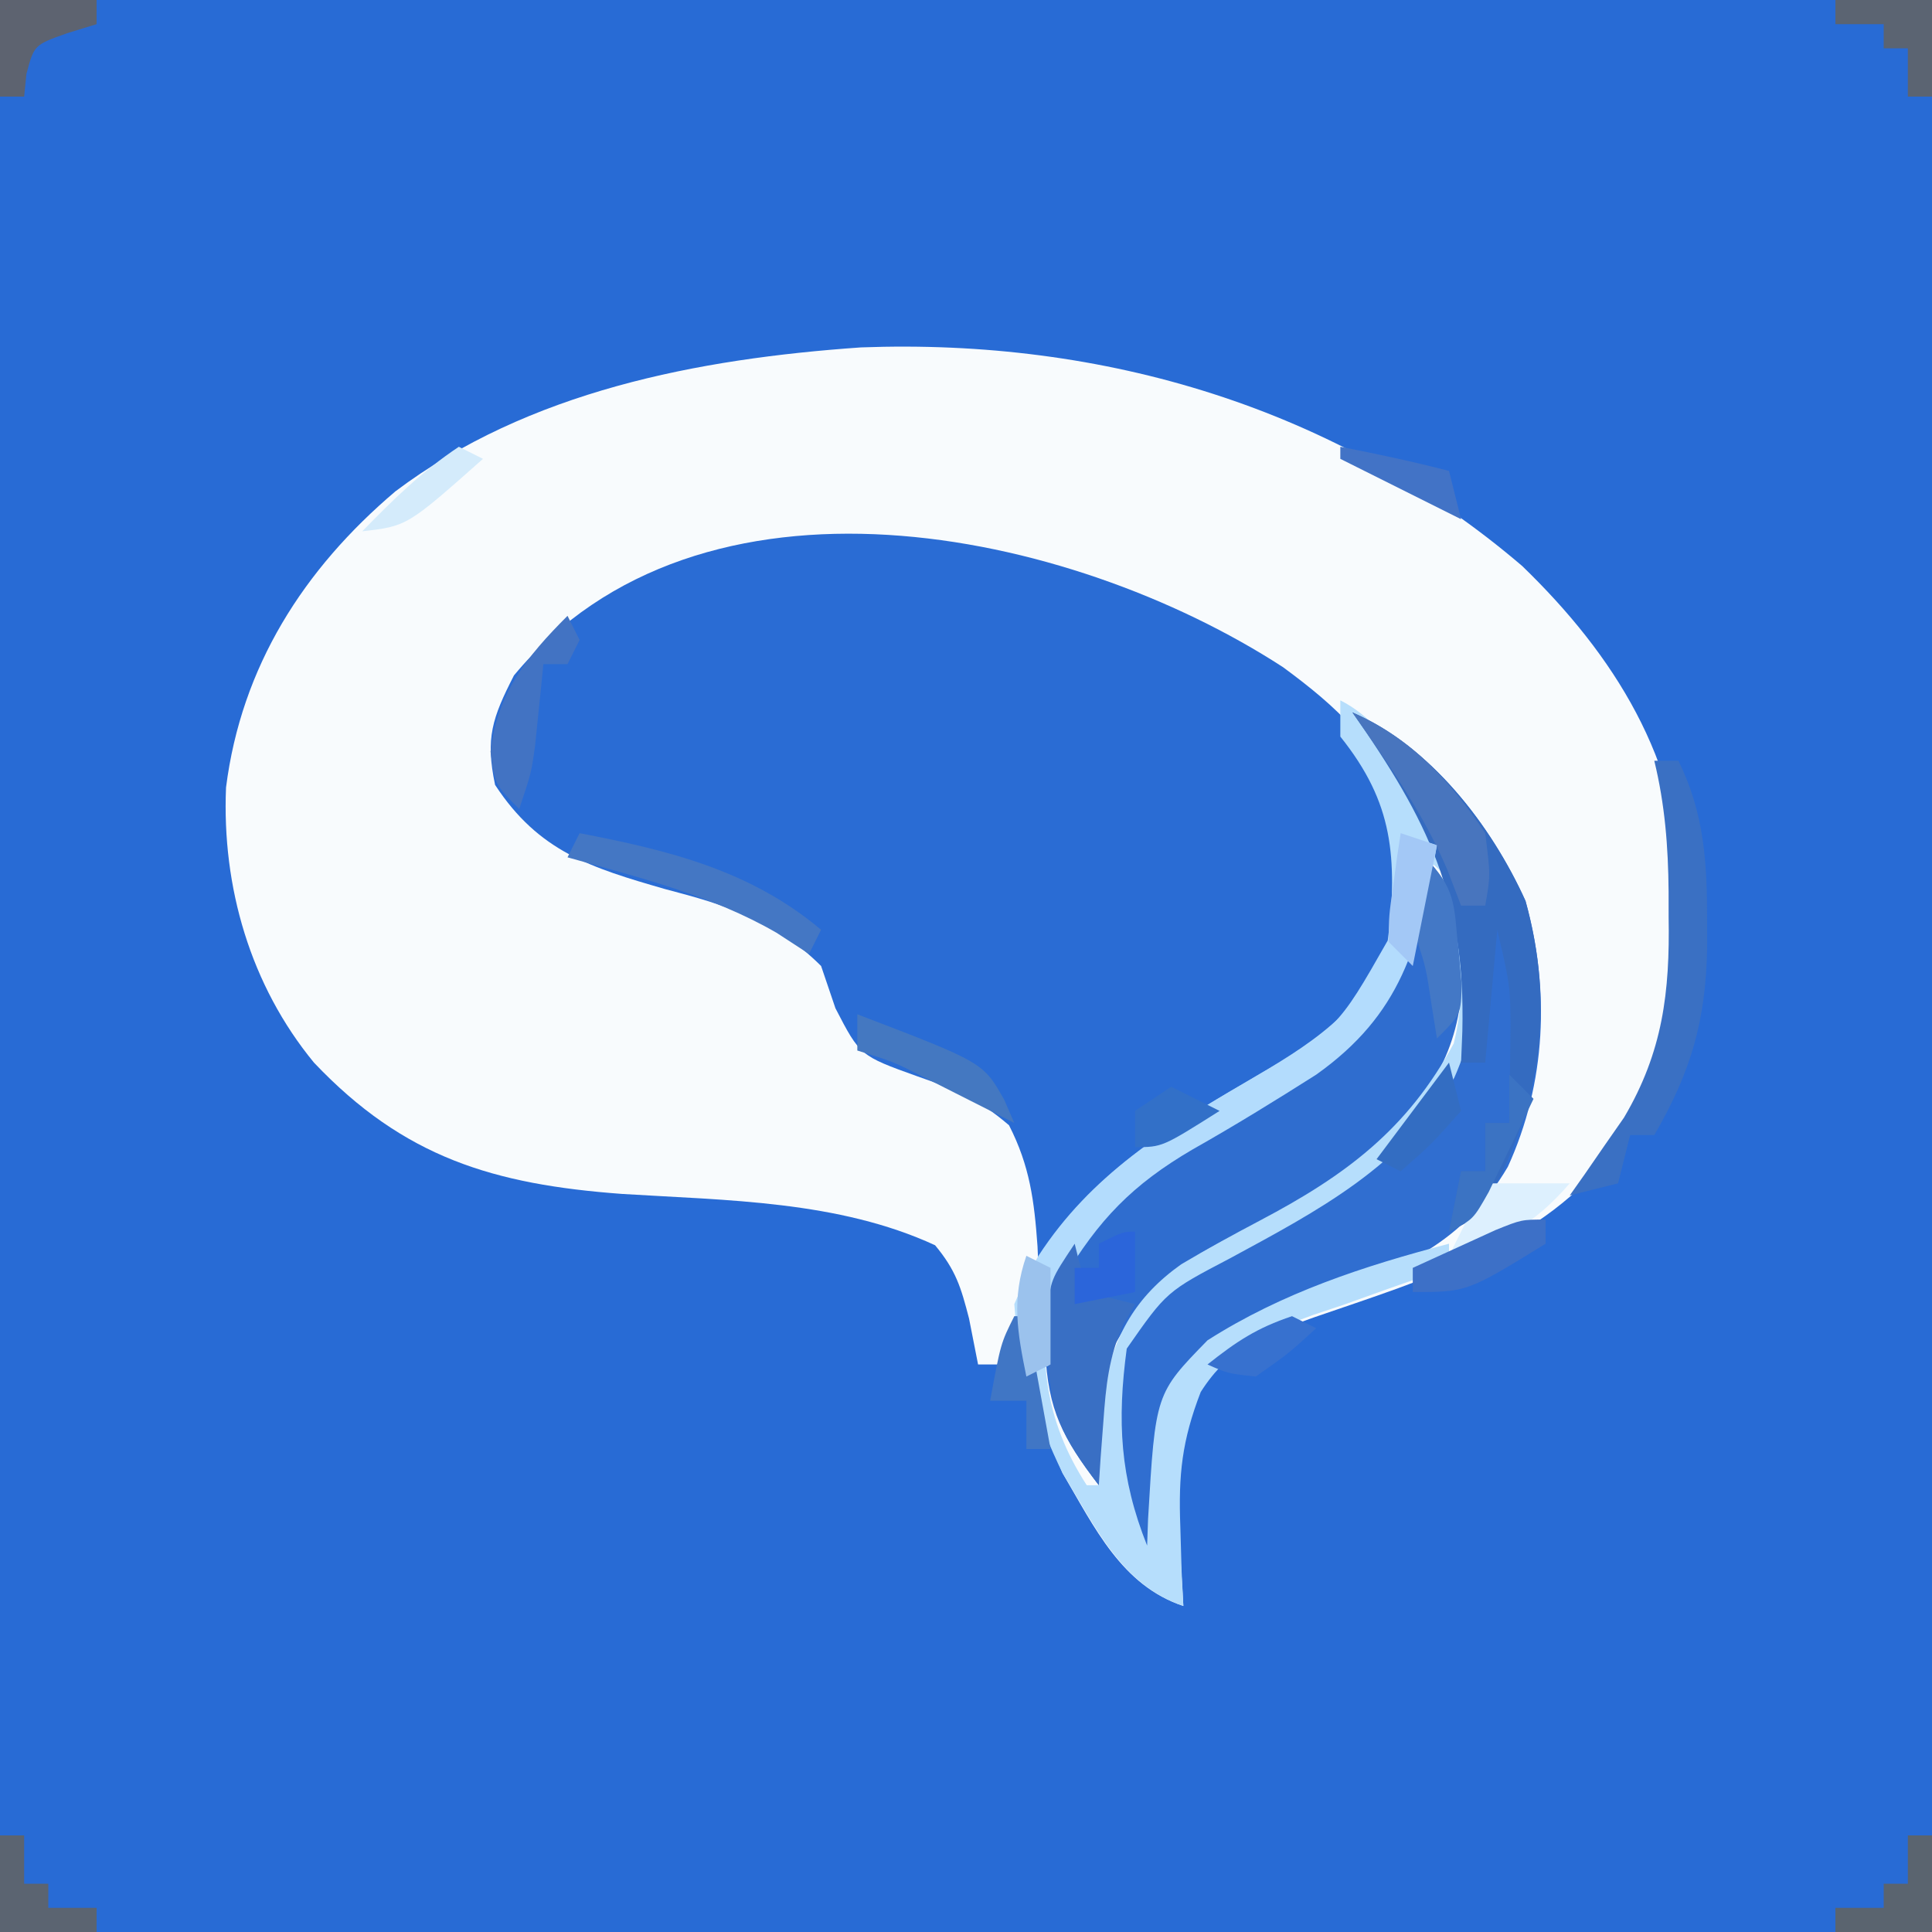 <?xml version="1.0" encoding="UTF-8"?>
<svg version="1.1" xmlns="http://www.w3.org/2000/svg" width="160" height="160">
<rect width="100%" height="100%" fill="#333333" stroke="none"/>
<path d="M0 0 C52.8 0 105.6 0 160 0 C160 52.8 160 105.6 160 160 C107.2 160 54.4 160 0 160 C0 107.2 0 54.4 0 0 Z " fill="#286BD5" transform="translate(0,0)"/>
<path d="M0 0 C20.087 -0.748 39.389 4.968 54.754 18.105 C62.38 25.482 67.829 34.149 68.072 44.99 C68.052 52.168 67.763 58.105 63.691 64.23 C63.275 64.914 62.859 65.597 62.43 66.301 C56.655 74.273 46.545 77.209 37.57 80.309 C33.393 81.773 31.101 82.782 28.066 86.105 C25.472 91.621 26.396 98.305 26.691 104.23 C21.574 102.525 19.344 97.74 16.691 93.23 C15.133 89.625 13.841 85.985 12.691 82.23 C12.361 82.89 12.031 83.55 11.691 84.23 C11.031 84.23 10.371 84.23 9.691 84.23 C9.444 82.972 9.196 81.714 8.941 80.418 C8.272 77.835 7.853 76.425 6.129 74.355 C-1.887 70.656 -11.119 70.648 -19.781 70.107 C-30.435 69.32 -37.855 67.091 -45.309 59.23 C-50.567 52.835 -52.938 44.692 -52.59 36.445 C-51.319 26.436 -46.17 18.37 -38.559 11.918 C-27.537 3.627 -13.513 0.941 0 0 Z " fill="#F8FBFD" transform="translate(71.309,28.77)"/>
<path d="M0 0 C4.465 3.283 7.915 6.421 9.75 11.75 C10.44 16.563 10.42 20.908 8.75 25.5 C3.952 30.898 -1.123 34.79 -7.438 38.312 C-12.205 40.982 -15.14 43.292 -18.25 47.75 C-18.91 48.41 -19.57 49.07 -20.25 49.75 C-20.276 49.158 -20.302 48.567 -20.328 47.957 C-20.598 44.199 -20.959 41.32 -22.688 37.938 C-25.306 35.702 -27.107 34.992 -30.312 33.875 C-35.028 32.179 -35.028 32.179 -37.062 28.25 C-37.454 27.095 -37.846 25.94 -38.25 24.75 C-42.066 20.948 -46.107 19.701 -51.188 18.375 C-57.291 16.615 -61.633 15.288 -65.25 9.75 C-66.06 5.862 -65.488 4.216 -63.688 0.688 C-48.259 -17.906 -17.771 -11.533 0 0 Z " fill="#2A6CD4" transform="translate(106.25,55.25)"/>
<path d="M0 0 C6.435 2.794 11.472 9.285 14.336 15.609 C16.375 22.952 16.044 30.693 12.875 37.625 C9.07 44.069 4.266 45.928 -2.562 48.438 C-8.323 50.566 -12.174 52.347 -15 58 C-15.229 60.037 -15.41 62.08 -15.562 64.125 C-15.646 65.221 -15.73 66.316 -15.816 67.445 C-15.877 68.288 -15.938 69.131 -16 70 C-18 69 -18 69 -19.125 66.438 C-20.37 61.547 -20.533 57.292 -19.375 52.312 C-16.318 47.171 -11.636 44.732 -6.5 42 C0.827 38.083 6.447 34.279 9 26 C10.469 15.47 5.844 8.34 0 0 Z " fill="#306ED0" transform="translate(112,59)"/>
<path d="M0 0 C2.996 2.996 2.795 5.997 3.086 10.113 C2.912 15.964 0.304 20.044 -3.875 24 C-7.887 27.217 -12.452 29.61 -17.025 31.934 C-21.397 34.261 -23.719 36.613 -26 41 C-26.681 43.955 -26.681 43.955 -26.75 46.875 C-26.807 47.842 -26.863 48.809 -26.922 49.805 C-26.948 50.529 -26.973 51.254 -27 52 C-29.983 48.109 -31.211 45.813 -31.438 40.875 C-31.498 39.965 -31.559 39.055 -31.621 38.117 C-30.547 32.726 -27.305 28.801 -23.01 25.444 C-20.875 24.038 -18.711 22.721 -16.5 21.438 C-9.968 17.609 -3.81 13.69 -0.977 6.348 C-0.861 5.594 -0.745 4.839 -0.625 4.062 C-0.494 3.29 -0.362 2.518 -0.227 1.723 C-0.152 1.154 -0.077 0.586 0 0 Z " fill="#2F6DCF" transform="translate(118,71)"/>
<path d="M0 0 C4.716 2.358 7.433 8.96 9.875 13.438 C11.799 19.531 12.067 25.323 9.438 31.25 C5.16 38.6 -1.853 42.262 -9.113 46.197 C-14.393 48.963 -14.393 48.963 -17.688 53.688 C-18.496 59.671 -18.248 64.381 -16 70 C-15.974 69.276 -15.948 68.551 -15.922 67.805 C-15.313 57.418 -15.313 57.418 -11 53 C-4.817 49.055 1.947 46.846 9 45 C9 45.66 9 46.32 9 47 C8.476 47.175 7.951 47.351 7.411 47.531 C5.014 48.35 2.633 49.205 0.25 50.062 C-0.575 50.338 -1.4 50.613 -2.25 50.896 C-6.26 52.368 -9.222 53.592 -11.562 57.281 C-13.119 61.309 -13.414 64.141 -13.25 68.438 C-13.214 69.674 -13.178 70.91 -13.141 72.184 C-13.094 73.113 -13.048 74.042 -13 75 C-18.093 73.302 -20.285 68.445 -23 64 C-25.156 59.572 -26.664 54.929 -27 50 C-23.212 41.059 -15.857 36.297 -7.775 31.589 C-2.736 28.627 2.068 25.797 4 20 C4.675 12.951 4.443 8.553 0 3 C0 2.01 0 1.02 0 0 Z M7 13 C6.832 14.052 6.832 14.052 6.66 15.125 C4.953 23.335 1.833 27.273 -5 32 C-7.219 33.35 -9.449 34.682 -11.688 36 C-17.003 39.205 -21.608 42.073 -24 48 C-25.044 54.307 -24.54 59.542 -21 65 C-20.67 65 -20.34 65 -20 65 C-19.974 64.276 -19.948 63.551 -19.922 62.805 C-19.865 61.838 -19.808 60.871 -19.75 59.875 C-19.68 58.448 -19.68 58.448 -19.609 56.992 C-18.7 52.524 -16.953 49.388 -13.176 46.703 C-11.022 45.425 -8.841 44.23 -6.625 43.062 C0.417 39.352 5.554 35.541 9.391 28.418 C10.115 25.543 10.055 23.258 9.75 20.312 C9.662 19.36 9.575 18.407 9.484 17.426 C9.199 14.829 9.199 14.829 7 13 Z " fill="#B6DEFC" transform="translate(111,58)"/>
<path d="M0 0 C6.435 2.794 11.472 9.285 14.336 15.609 C16.752 24.307 15.634 32.419 11.289 40.207 C10 42 10 42 8 43 C8.33 41.35 8.66 39.7 9 38 C9.66 38 10.32 38 11 38 C11 36.68 11 35.36 11 34 C11.66 34 12.32 34 13 34 C13.027 32.271 13.047 30.542 13.062 28.812 C13.074 27.85 13.086 26.887 13.098 25.895 C13.066 22.624 13.066 22.624 12 18 C11.67 21.63 11.34 25.26 11 29 C10.34 29 9.68 29 9 29 C9.035 28.143 9.07 27.286 9.105 26.402 C9.369 15.252 6.283 8.967 0 0 Z " fill="#346BC0" transform="translate(112,59)"/>
<path d="M0 0 C0.99 0.33 1.98 0.66 3 1 C1.562 9.338 0.028 15.006 -7 20 C-10.364 22.135 -13.755 24.227 -17.225 26.186 C-22.231 29.114 -25.01 32 -28 37 C-28.714 40.738 -28.714 40.738 -29 44 C-29.99 44.495 -29.99 44.495 -31 45 C-31.96 40.776 -32.186 38.725 -30 35 C-25.642 28.302 -19.535 24.526 -12.775 20.589 C-5.251 16.234 -5.251 16.234 -1.074 8.887 C-0.947 7.831 -0.819 6.775 -0.688 5.688 C-0.547 4.619 -0.406 3.55 -0.262 2.449 C-0.175 1.641 -0.089 0.833 0 0 Z " fill="#B3DCFD" transform="translate(116,69)"/>
<path d="M0 0 C0.66 0 1.32 0 2 0 C4.147 4.363 4.383 8.472 4.375 13.25 C4.377 14.379 4.377 14.379 4.379 15.531 C4.265 21.522 3.043 25.771 0 31 C-0.66 31 -1.32 31 -2 31 C-2.33 32.32 -2.66 33.64 -3 35 C-4.98 35.495 -4.98 35.495 -7 36 C-6.385 35.13 -6.385 35.13 -5.758 34.242 C-4.95 33.07 -4.95 33.07 -4.125 31.875 C-3.591 31.109 -3.058 30.344 -2.508 29.555 C0.705 24.111 1.298 19.164 1.188 12.938 C1.187 11.896 1.187 11.896 1.186 10.834 C1.154 7.105 0.883 3.625 0 0 Z " fill="#3A70C3" transform="translate(137,63)"/>
<path d="M0 0 C0.33 1.32 0.66 2.64 1 4 C2.32 4.33 3.64 4.66 5 5 C4.683 5.541 4.366 6.083 4.039 6.641 C2.817 9.416 2.591 11.732 2.375 14.75 C2.3 15.735 2.225 16.72 2.148 17.734 C2.099 18.482 2.05 19.23 2 20 C-1.139 15.906 -2.153 13.762 -2.188 8.562 C-2.202 7.594 -2.216 6.626 -2.23 5.629 C-2 3 -2 3 0 0 Z " fill="#396FC4" transform="translate(89,103)"/>
<path d="M0 0 C4.875 2.114 8.063 5.63 11 10 C11.438 13.5 11.438 13.5 11 16 C10.34 16 9.68 16 9 16 C8.629 15.031 8.258 14.061 7.875 13.062 C5.862 8.318 2.947 4.206 0 0 Z " fill="#4875BE" transform="translate(112,59)"/>
<path d="M0 0 C7.372 1.421 14.114 3.056 20 8 C19.67 8.66 19.34 9.32 19 10 C18.113 9.422 17.226 8.845 16.312 8.25 C10.94 5.142 4.937 3.678 -1 2 C-0.67 1.34 -0.34 0.68 0 0 Z " fill="#4477C4" transform="translate(48,69)"/>
<path d="M0 0 C0.66 0 1.32 0 2 0 C2 1.32 2 2.64 2 4 C2.66 4 3.32 4 4 4 C4 4.66 4 5.32 4 6 C5.32 6 6.64 6 8 6 C8 6.66 8 7.32 8 8 C5.36 8 2.72 8 0 8 C0 5.36 0 2.72 0 0 Z " fill="#5B6471" transform="translate(0,152)"/>
<path d="M0 0 C0.66 0 1.32 0 2 0 C2 2.64 2 5.28 2 8 C-0.64 8 -3.28 8 -6 8 C-6 7.34 -6 6.68 -6 6 C-4.68 6 -3.36 6 -2 6 C-2 5.34 -2 4.68 -2 4 C-1.34 4 -0.68 4 0 4 C0 2.68 0 1.36 0 0 Z " fill="#5A646F" transform="translate(158,152)"/>
<path d="M0 0 C2.64 0 5.28 0 8 0 C8 2.64 8 5.28 8 8 C7.34 8 6.68 8 6 8 C6 6.68 6 5.36 6 4 C5.34 4 4.68 4 4 4 C4 3.34 4 2.68 4 2 C2.68 2 1.36 2 0 2 C0 1.34 0 0.68 0 0 Z " fill="#5B6472" transform="translate(152,0)"/>
<path d="M0 0 C0.33 0.66 0.66 1.32 1 2 C0.67 2.66 0.34 3.32 0 4 C-0.66 4 -1.32 4 -2 4 C-2.061 4.615 -2.121 5.23 -2.184 5.863 C-2.309 7.076 -2.309 7.076 -2.438 8.312 C-2.519 9.113 -2.6 9.914 -2.684 10.738 C-3 13 -3 13 -4 16 C-6 14 -6 14 -6.375 11.25 C-5.816 6.403 -3.39 3.39 0 0 Z " fill="#4273C3" transform="translate(47,51)"/>
<path d="M0 0 C2.64 0 5.28 0 8 0 C8 0.66 8 1.32 8 2 C6.793 2.371 6.793 2.371 5.562 2.75 C2.829 3.722 2.829 3.722 2.188 6.125 C2.095 7.053 2.095 7.053 2 8 C1.34 8 0.68 8 0 8 C0 5.36 0 2.72 0 0 Z " fill="#5D6370" transform="translate(0,0)"/>
<path d="M0 0 C2.553 2.553 2.433 3.953 2.75 7.5 C2.848 8.48 2.946 9.459 3.047 10.469 C3 13 3 13 1 15 C0.783 13.639 0.783 13.639 0.562 12.25 C0.098 9.172 0.098 9.172 -0.625 6.938 C-1.112 4.422 -0.616 2.462 0 0 Z " fill="#4378C6" transform="translate(118,71)"/>
<path d="M0 0 C2.31 0 4.62 0 7 0 C3.981 3.483 1.431 4.792 -3 6 C-2 4 -1 2 0 0 Z " fill="#DDF0FE" transform="translate(123,98)"/>
<path d="M0 0 C10.435 3.99 10.435 3.99 12.176 7.102 C12.448 7.728 12.72 8.355 13 9 C12.313 8.651 11.626 8.301 10.918 7.941 C10.017 7.486 9.116 7.031 8.188 6.562 C7.294 6.11 6.401 5.658 5.48 5.191 C2.96 3.917 2.96 3.917 0 3 C0 2.01 0 1.02 0 0 Z " fill="#4478C1" transform="translate(71,84)"/>
<path d="M0 0 C0.66 0.66 1.32 1.32 2 2 C1.216 3.649 0.422 5.294 -0.375 6.938 C-0.816 7.854 -1.257 8.771 -1.711 9.715 C-3 12 -3 12 -5 13 C-4.67 11.35 -4.34 9.7 -4 8 C-3.34 8 -2.68 8 -2 8 C-2 6.68 -2 5.36 -2 4 C-1.34 4 -0.68 4 0 4 C0 2.68 0 1.36 0 0 Z " fill="#3B73C3" transform="translate(125,89)"/>
<path d="M0 0 C0.33 0 0.66 0 1 0 C1.66 3.63 2.32 7.26 3 11 C2.34 11 1.68 11 1 11 C1 9.68 1 8.36 1 7 C0.01 7 -0.98 7 -2 7 C-1.125 2.25 -1.125 2.25 0 0 Z " fill="#4076C5" transform="translate(84,109)"/>
<path d="M0 0 C0 0.66 0 1.32 0 2 C-6.5 6 -6.5 6 -11 6 C-11 5.34 -11 4.68 -11 4 C-9.544 3.329 -8.085 2.663 -6.625 2 C-5.813 1.629 -5.001 1.258 -4.164 0.875 C-2 0 -2 0 0 0 Z " fill="#3D70C7" transform="translate(128,101)"/>
<path d="M0 0 C0.99 0.33 1.98 0.66 3 1 C2.34 4.3 1.68 7.6 1 11 C0.34 10.34 -0.32 9.68 -1 9 C-0.977 6.836 -0.977 6.836 -0.625 4.375 C-0.514 3.558 -0.403 2.74 -0.289 1.898 C-0.194 1.272 -0.098 0.645 0 0 Z " fill="#A3C8F6" transform="translate(116,69)"/>
<path d="M0 0 C0.66 0.33 1.32 0.66 2 1 C-0.25 3.062 -0.25 3.062 -3 5 C-5.312 4.75 -5.312 4.75 -7 4 C-4.614 2.108 -2.928 0.976 0 0 Z " fill="#3771CF" transform="translate(107,109)"/>
<path d="M0 0 C0.66 0.33 1.32 0.66 2 1 C2 3.64 2 6.28 2 9 C1.01 9.495 1.01 9.495 0 10 C-0.749 6.337 -1.238 3.576 0 0 Z " fill="#9BC2ED" transform="translate(85,104)"/>
<path d="M0 0 C3.024 0.588 6.018 1.227 9 2 C9.33 3.32 9.66 4.64 10 6 C6.7 4.35 3.4 2.7 0 1 C0 0.67 0 0.34 0 0 Z " fill="#4273C6" transform="translate(111,37)"/>
<path d="M0 0 C0 1.65 0 3.3 0 5 C-1.65 5.33 -3.3 5.66 -5 6 C-5 5.01 -5 4.02 -5 3 C-4.34 3 -3.68 3 -3 3 C-3 2.34 -3 1.68 -3 1 C-1 0 -1 0 0 0 Z " fill="#2B65DA" transform="translate(94,102)"/>
<path d="M0 0 C0.66 0.33 1.32 0.66 2 1 C-4.286 6.571 -4.286 6.571 -8 7 C-5.422 4.352 -3.084 2.056 0 0 Z " fill="#D4EBFB" transform="translate(38,37)"/>
<path d="M0 0 C0.33 1.32 0.66 2.64 1 4 C-1.438 6.75 -1.438 6.75 -4 9 C-4.66 8.67 -5.32 8.34 -6 8 C-4.02 5.36 -2.04 2.72 0 0 Z " fill="#336DC2" transform="translate(120,88)"/>
<path d="M0 0 C1.32 0.66 2.64 1.32 4 2 C-0.75 5 -0.75 5 -3 5 C-3 4.01 -3 3.02 -3 2 C-2.01 1.34 -1.02 0.68 0 0 Z " fill="#3270C8" transform="translate(97,90)"/>
</svg>

